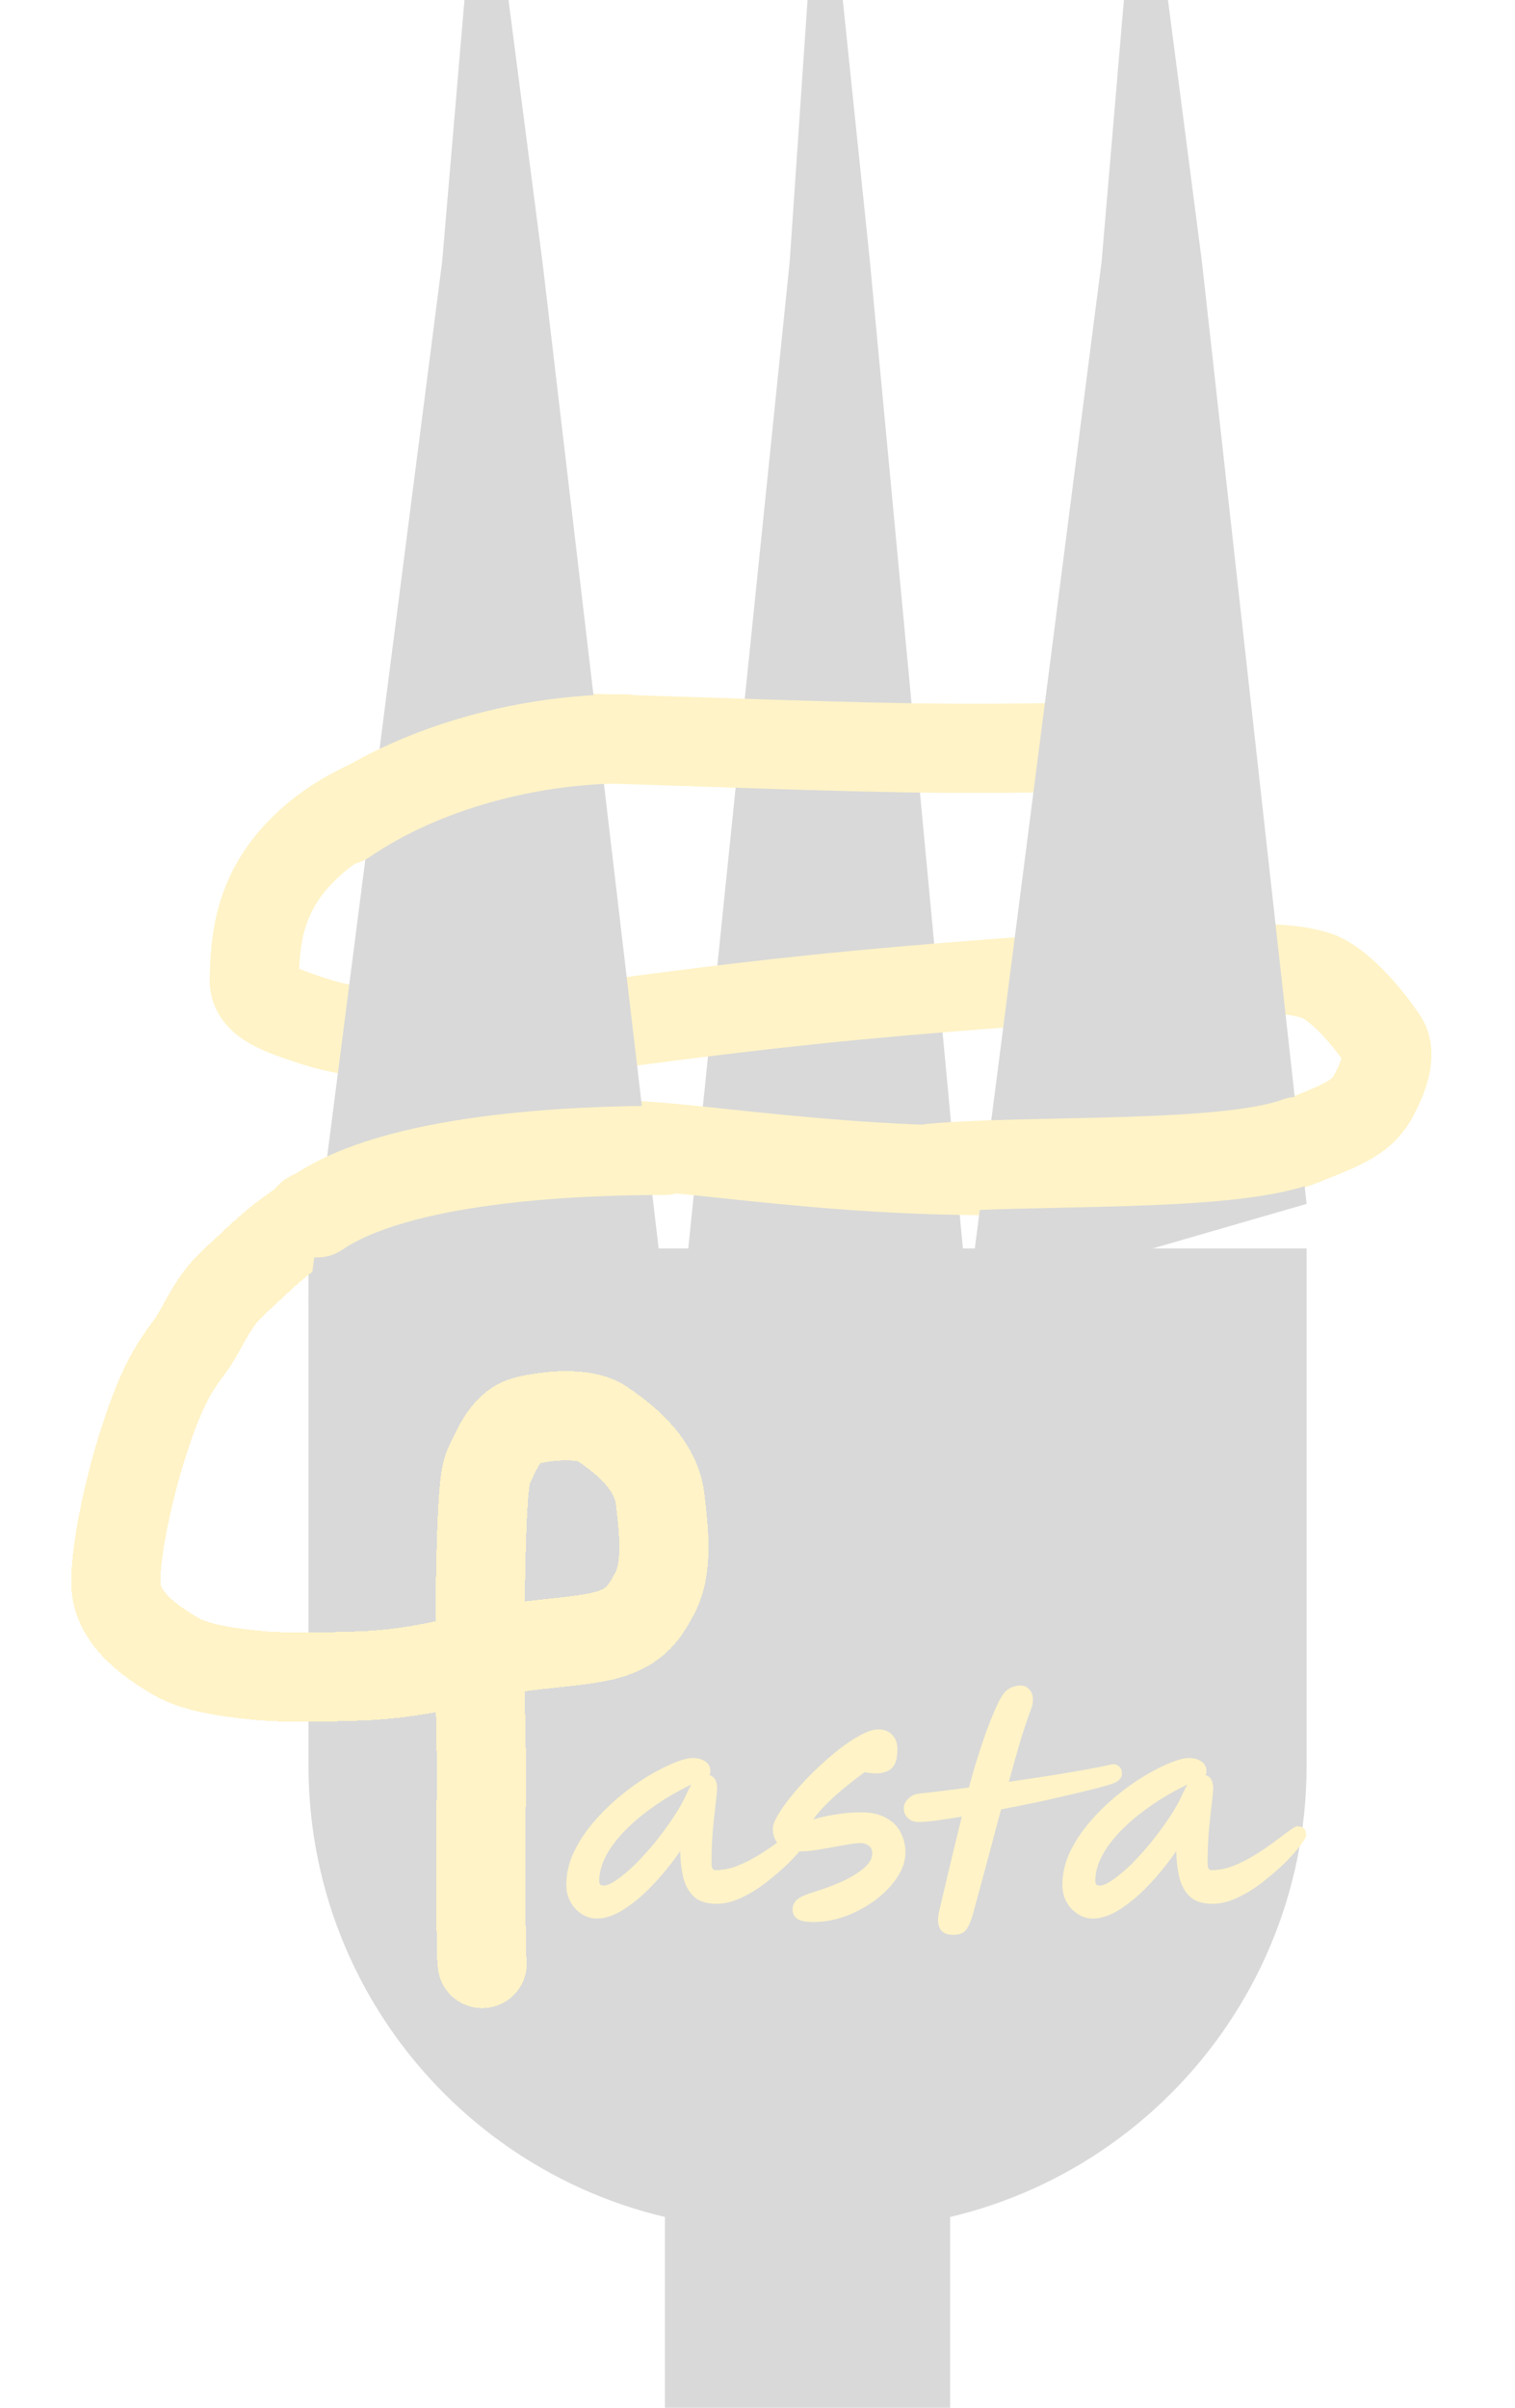 <svg width="85" height="135" viewBox="0 0 85 135" fill="none" xmlns="http://www.w3.org/2000/svg">
<g filter="url(#filter0_d_258_331)">
<path d="M17.308 66H73.308V95C73.308 109.359 61.667 121 47.307 121H43.307C28.948 121 17.308 109.359 17.308 95V66Z" fill="#D9D9D9"/>
</g>
<path d="M54.307 73H38.307L44.307 14.663L45.307 0H47.285L48.807 14.663L54.307 73Z" fill="#D9D9D9"/>
<rect x="37.307" y="114" width="16" height="21" fill="#D9D9D9"/>
<g filter="url(#filter1_d_258_331)">
<path d="M33.484 103.57C33.164 103.57 32.874 103.48 32.614 103.3C32.354 103.13 32.149 102.905 31.999 102.625C31.849 102.335 31.774 102.025 31.774 101.695C31.774 101.075 31.909 100.47 32.179 99.88C32.459 99.29 32.824 98.73 33.274 98.2C33.724 97.67 34.214 97.185 34.744 96.745C35.284 96.295 35.819 95.91 36.349 95.59C36.889 95.27 37.379 95.02 37.819 94.84C38.269 94.66 38.619 94.57 38.869 94.57C39.159 94.57 39.394 94.635 39.574 94.765C39.764 94.885 39.859 95.075 39.859 95.335C39.859 95.415 39.839 95.48 39.799 95.53C39.929 95.56 40.034 95.635 40.114 95.755C40.194 95.875 40.234 96.055 40.234 96.295C40.234 96.395 40.209 96.655 40.159 97.075C40.109 97.495 40.054 98.005 39.994 98.605C39.944 99.205 39.919 99.83 39.919 100.48C39.919 100.58 39.934 100.67 39.964 100.75C39.994 100.82 40.059 100.855 40.159 100.855C40.559 100.855 40.964 100.775 41.374 100.615C41.794 100.445 42.199 100.24 42.589 100C42.989 99.75 43.349 99.505 43.669 99.265C43.999 99.015 44.274 98.81 44.494 98.65C44.724 98.48 44.874 98.395 44.944 98.395C45.284 98.395 45.454 98.565 45.454 98.905C45.454 98.995 45.344 99.185 45.124 99.475C44.914 99.755 44.624 100.08 44.254 100.45C43.884 100.81 43.469 101.17 43.009 101.53C42.559 101.88 42.089 102.17 41.599 102.4C41.119 102.63 40.654 102.745 40.204 102.745C39.654 102.745 39.234 102.615 38.944 102.355C38.664 102.095 38.464 101.745 38.344 101.305C38.234 100.855 38.174 100.35 38.164 99.79C37.654 100.52 37.124 101.17 36.574 101.74C36.034 102.3 35.499 102.745 34.969 103.075C34.439 103.405 33.944 103.57 33.484 103.57ZM38.794 96.055C37.814 96.525 36.934 97.065 36.154 97.675C35.374 98.275 34.754 98.905 34.294 99.565C33.844 100.225 33.619 100.86 33.619 101.47C33.619 101.64 33.699 101.725 33.859 101.725C34.049 101.725 34.299 101.615 34.609 101.395C34.929 101.175 35.274 100.885 35.644 100.525C36.014 100.155 36.384 99.745 36.754 99.295C37.124 98.835 37.469 98.365 37.789 97.885C38.109 97.405 38.364 96.945 38.554 96.505C38.624 96.345 38.704 96.195 38.794 96.055ZM45.639 103.765C45.209 103.765 44.904 103.705 44.724 103.585C44.554 103.465 44.469 103.29 44.469 103.06C44.469 102.86 44.539 102.69 44.679 102.55C44.819 102.4 45.129 102.25 45.609 102.1C46.169 101.93 46.699 101.735 47.199 101.515C47.709 101.285 48.124 101.035 48.444 100.765C48.774 100.495 48.939 100.21 48.939 99.91C48.939 99.71 48.869 99.565 48.729 99.475C48.599 99.385 48.444 99.34 48.264 99.34C48.114 99.34 47.894 99.365 47.604 99.415C47.324 99.455 47.014 99.51 46.674 99.58C46.334 99.64 46.004 99.695 45.684 99.745C45.374 99.785 45.109 99.805 44.889 99.805C44.369 99.805 43.984 99.69 43.734 99.46C43.484 99.22 43.359 98.915 43.359 98.545C43.359 98.345 43.464 98.07 43.674 97.72C43.884 97.37 44.164 96.985 44.514 96.565C44.864 96.145 45.254 95.725 45.684 95.305C46.114 94.885 46.549 94.5 46.989 94.15C47.439 93.79 47.864 93.505 48.264 93.295C48.664 93.075 49.004 92.965 49.284 92.965C49.604 92.965 49.859 93.065 50.049 93.265C50.249 93.465 50.349 93.735 50.349 94.075C50.349 94.235 50.334 94.41 50.304 94.6C50.274 94.78 50.199 94.945 50.079 95.095C49.959 95.235 49.774 95.335 49.524 95.395C49.274 95.455 48.934 95.445 48.504 95.365C48.164 95.615 47.809 95.89 47.439 96.19C47.079 96.48 46.739 96.785 46.419 97.105C46.099 97.415 45.834 97.72 45.624 98.02C45.994 97.9 46.414 97.805 46.884 97.735C47.354 97.655 47.829 97.615 48.309 97.615C48.889 97.615 49.359 97.72 49.719 97.93C50.089 98.13 50.359 98.4 50.529 98.74C50.709 99.08 50.799 99.455 50.799 99.865C50.799 100.325 50.649 100.785 50.349 101.245C50.049 101.705 49.649 102.125 49.149 102.505C48.649 102.885 48.094 103.19 47.484 103.42C46.874 103.65 46.259 103.765 45.639 103.765ZM62.947 95.44C62.947 95.56 62.907 95.665 62.827 95.755C62.747 95.845 62.647 95.915 62.527 95.965C62.357 96.035 62.062 96.125 61.642 96.235C61.222 96.345 60.712 96.47 60.112 96.61C59.522 96.75 58.887 96.895 58.207 97.045C57.527 97.185 56.847 97.32 56.167 97.45C55.907 98.41 55.642 99.4 55.372 100.42C55.102 101.43 54.832 102.425 54.562 103.405C54.462 103.755 54.342 104.02 54.202 104.2C54.062 104.39 53.822 104.485 53.482 104.485C53.112 104.485 52.862 104.365 52.732 104.125C52.612 103.895 52.597 103.58 52.687 103.18C52.947 102.09 53.187 101.075 53.407 100.135C53.637 99.195 53.822 98.435 53.962 97.855C53.362 97.955 52.837 98.035 52.387 98.095C51.937 98.145 51.617 98.165 51.427 98.155C51.217 98.135 51.042 98.05 50.902 97.9C50.762 97.75 50.697 97.565 50.707 97.345C50.727 97.145 50.817 96.975 50.977 96.835C51.137 96.685 51.327 96.595 51.547 96.565C51.857 96.535 52.257 96.49 52.747 96.43C53.237 96.37 53.777 96.3 54.367 96.22C54.497 95.71 54.647 95.185 54.817 94.645C54.987 94.095 55.162 93.57 55.342 93.07C55.532 92.56 55.712 92.115 55.882 91.735C56.052 91.355 56.207 91.08 56.347 90.91C56.457 90.78 56.592 90.68 56.752 90.61C56.922 90.54 57.087 90.505 57.247 90.505C57.457 90.505 57.627 90.58 57.757 90.73C57.887 90.88 57.952 91.055 57.952 91.255C57.952 91.335 57.947 91.42 57.937 91.51C57.927 91.59 57.907 91.67 57.877 91.75C57.687 92.25 57.482 92.855 57.262 93.565C57.052 94.275 56.832 95.055 56.602 95.905C57.352 95.795 58.087 95.685 58.807 95.575C59.537 95.455 60.197 95.345 60.787 95.245C61.387 95.135 61.867 95.04 62.227 94.96C62.427 94.89 62.597 94.905 62.737 95.005C62.877 95.095 62.947 95.24 62.947 95.44ZM61.316 103.57C60.996 103.57 60.706 103.48 60.446 103.3C60.186 103.13 59.981 102.905 59.831 102.625C59.681 102.335 59.606 102.025 59.606 101.695C59.606 101.075 59.741 100.47 60.011 99.88C60.291 99.29 60.656 98.73 61.106 98.2C61.556 97.67 62.046 97.185 62.576 96.745C63.116 96.295 63.651 95.91 64.181 95.59C64.721 95.27 65.211 95.02 65.651 94.84C66.101 94.66 66.451 94.57 66.701 94.57C66.991 94.57 67.226 94.635 67.406 94.765C67.596 94.885 67.691 95.075 67.691 95.335C67.691 95.415 67.671 95.48 67.631 95.53C67.761 95.56 67.866 95.635 67.946 95.755C68.026 95.875 68.066 96.055 68.066 96.295C68.066 96.395 68.041 96.655 67.991 97.075C67.941 97.495 67.886 98.005 67.826 98.605C67.776 99.205 67.751 99.83 67.751 100.48C67.751 100.58 67.766 100.67 67.796 100.75C67.826 100.82 67.891 100.855 67.991 100.855C68.391 100.855 68.796 100.775 69.206 100.615C69.626 100.445 70.031 100.24 70.421 100C70.821 99.75 71.181 99.505 71.501 99.265C71.831 99.015 72.106 98.81 72.326 98.65C72.556 98.48 72.706 98.395 72.776 98.395C73.116 98.395 73.286 98.565 73.286 98.905C73.286 98.995 73.176 99.185 72.956 99.475C72.746 99.755 72.456 100.08 72.086 100.45C71.716 100.81 71.301 101.17 70.841 101.53C70.391 101.88 69.921 102.17 69.431 102.4C68.951 102.63 68.486 102.745 68.036 102.745C67.486 102.745 67.066 102.615 66.776 102.355C66.496 102.095 66.296 101.745 66.176 101.305C66.066 100.855 66.006 100.35 65.996 99.79C65.486 100.52 64.956 101.17 64.406 101.74C63.866 102.3 63.331 102.745 62.801 103.075C62.271 103.405 61.776 103.57 61.316 103.57ZM66.626 96.055C65.646 96.525 64.766 97.065 63.986 97.675C63.206 98.275 62.586 98.905 62.126 99.565C61.676 100.225 61.451 100.86 61.451 101.47C61.451 101.64 61.531 101.725 61.691 101.725C61.881 101.725 62.131 101.615 62.441 101.395C62.761 101.175 63.106 100.885 63.476 100.525C63.846 100.155 64.216 99.745 64.586 99.295C64.956 98.835 65.301 98.365 65.621 97.885C65.941 97.405 66.196 96.945 66.386 96.505C66.456 96.345 66.536 96.195 66.626 96.055Z" fill="#FFF3C7"/>
</g>
<g filter="url(#filter2_d_258_331)">
<path d="M60.237 37.904C58.72 37.904 57.834 37.977 52.702 37.95C47.921 37.924 38.724 37.57 33.887 37.422C29.05 37.273 28.853 37.263 28.113 37.529C26.067 38.264 23.966 39.382 22.637 40.16C21.08 41.071 19.079 41.552 16.988 43.635C14.529 46.085 14.307 48.664 14.264 50.97C14.242 52.188 15.957 52.709 17.429 53.202C19.414 53.867 20.471 53.791 21.96 54.181C25.297 55.056 27.002 54.713 28.209 54.504C29.638 54.257 30.745 53.859 33.716 53.486C36.441 53.143 41.627 52.409 48.189 51.788C54.751 51.166 62.531 50.657 66.803 50.418C71.598 50.149 72.712 50.401 73.696 50.654C75.039 51 76.74 53.036 77.59 54.309C78.118 55.101 77.613 56.394 77.104 57.362C76.442 58.623 75.506 59 73.022 59.984C71.82 60.46 69.847 60.892 66.009 61.245C62.17 61.598 56.491 61.761 51.168 61.538C45.845 61.314 41.049 60.699 37.872 60.397C34.696 60.095 33.283 60.123 30.473 60.729C27.664 61.334 23.501 62.515 21.008 63.186C18.514 63.857 17.816 63.983 17.519 64.122C17.223 64.261 17.349 64.409 17.495 64.591" stroke="#FFF3C7" stroke-width="5" stroke-linecap="round"/>
</g>
<g filter="url(#filter3_d_258_331)">
<path d="M23.808 62.5C23.795 62.5 19.308 63 17.308 64.399C15.307 65.799 15.512 65.665 13.058 67.948C11.813 69.106 11.41 70.475 10.61 71.541C9.811 72.607 9.357 73.4 8.852 74.635C8.348 75.869 7.807 77.521 7.394 79.157C6.591 82.334 6.433 84.36 6.52 85.093C6.733 86.897 8.605 88.112 9.714 88.785C10.731 89.403 12.174 89.719 14.522 89.943C16.134 90.097 18.625 90.024 20.166 89.971C23.897 89.841 26.791 88.862 27.789 88.605C29.467 88.172 32.196 88.118 33.84 87.725C35.763 87.265 36.238 86.23 36.718 85.364C37.494 83.963 37.251 81.822 37.034 80.027C36.775 77.874 34.652 76.433 33.801 75.841C32.79 75.138 30.66 75.372 29.517 75.661C28.445 75.932 27.95 77.088 27.437 78.177C27.256 78.561 27.148 79.138 27.049 81.364C26.951 83.589 26.913 87.464 26.93 89.65C26.956 93.144 27.038 94.466 26.999 96.545C26.985 98.377 26.985 101.787 26.993 103.663C27.001 105.54 27.017 105.779 27.055 106.093" stroke="#FFF3C7" stroke-width="5" stroke-linecap="round" shape-rendering="crispEdges"/>
</g>
<path d="M73.308 67.5L54.307 73L61.807 14.663L63.057 0H65.53L67.433 14.663L73.308 67.5Z" fill="#D9D9D9"/>
<path d="M37.307 73H17.308L24.808 14.663L26.058 0H28.53L30.433 14.663L37.307 73Z" fill="#D9D9D9"/>
<g filter="url(#filter4_d_258_331)">
<path d="M35.068 37.428C29.808 37.428 23.808 38.928 19.308 42" stroke="#FFF3C7" stroke-width="5" stroke-linecap="round"/>
</g>
<g filter="url(#filter5_d_258_331)">
<path d="M37.307 60.5C32.047 60.5 22.308 60.928 17.808 64" stroke="#FFF3C7" stroke-width="5" stroke-linecap="round"/>
</g>
<g filter="url(#filter6_d_258_331)">
<path d="M72.808 60C68.808 61.5 57.807 61 52.307 61.5" stroke="#FFF3C7" stroke-width="5" stroke-linecap="round"/>
</g>
<defs>
<filter id="filter0_d_258_331" x="13.307" y="66" width="64" height="63" filterUnits="userSpaceOnUse" color-interpolation-filters="sRGB">
<feFlood flood-opacity="0" result="BackgroundImageFix"/>
<feColorMatrix in="SourceAlpha" type="matrix" values="0 0 0 0 0 0 0 0 0 0 0 0 0 0 0 0 0 0 127 0" result="hardAlpha"/>
<feOffset dy="4"/>
<feGaussianBlur stdDeviation="2"/>
<feComposite in2="hardAlpha" operator="out"/>
<feColorMatrix type="matrix" values="0 0 0 0 0 0 0 0 0 0 0 0 0 0 0 0 0 0 0.25 0"/>
<feBlend mode="normal" in2="BackgroundImageFix" result="effect1_dropShadow_258_331"/>
<feBlend mode="normal" in="SourceGraphic" in2="effect1_dropShadow_258_331" result="shape"/>
</filter>
<filter id="filter1_d_258_331" x="27.774" y="90.505" width="49.512" height="21.98" filterUnits="userSpaceOnUse" color-interpolation-filters="sRGB">
<feFlood flood-opacity="0" result="BackgroundImageFix"/>
<feColorMatrix in="SourceAlpha" type="matrix" values="0 0 0 0 0 0 0 0 0 0 0 0 0 0 0 0 0 0 127 0" result="hardAlpha"/>
<feOffset dy="4"/>
<feGaussianBlur stdDeviation="2"/>
<feComposite in2="hardAlpha" operator="out"/>
<feColorMatrix type="matrix" values="0 0 0 0 0 0 0 0 0 0 0 0 0 0 0 0 0 0 0.25 0"/>
<feBlend mode="normal" in2="BackgroundImageFix" result="effect1_dropShadow_258_331"/>
<feBlend mode="normal" in="SourceGraphic" in2="effect1_dropShadow_258_331" result="shape"/>
</filter>
<filter id="filter2_d_258_331" x="7.764" y="34.818" width="76.549" height="40.273" filterUnits="userSpaceOnUse" color-interpolation-filters="sRGB">
<feFlood flood-opacity="0" result="BackgroundImageFix"/>
<feColorMatrix in="SourceAlpha" type="matrix" values="0 0 0 0 0 0 0 0 0 0 0 0 0 0 0 0 0 0 127 0" result="hardAlpha"/>
<feOffset dy="4"/>
<feGaussianBlur stdDeviation="2"/>
<feComposite in2="hardAlpha" operator="out"/>
<feColorMatrix type="matrix" values="0 0 0 0 0 0 0 0 0 0 0 0 0 0 0 0 0 0 0.25 0"/>
<feBlend mode="normal" in2="BackgroundImageFix" result="effect1_dropShadow_258_331"/>
<feBlend mode="normal" in="SourceGraphic" in2="effect1_dropShadow_258_331" result="shape"/>
</filter>
<filter id="filter3_d_258_331" x="0" y="60" width="43.749" height="56.593" filterUnits="userSpaceOnUse" color-interpolation-filters="sRGB">
<feFlood flood-opacity="0" result="BackgroundImageFix"/>
<feColorMatrix in="SourceAlpha" type="matrix" values="0 0 0 0 0 0 0 0 0 0 0 0 0 0 0 0 0 0 127 0" result="hardAlpha"/>
<feOffset dy="4"/>
<feGaussianBlur stdDeviation="2"/>
<feComposite in2="hardAlpha" operator="out"/>
<feColorMatrix type="matrix" values="0 0 0 0 0 0 0 0 0 0 0 0 0 0 0 0 0 0 0.25 0"/>
<feBlend mode="normal" in2="BackgroundImageFix" result="effect1_dropShadow_258_331"/>
<feBlend mode="normal" in="SourceGraphic" in2="effect1_dropShadow_258_331" result="shape"/>
</filter>
<filter id="filter4_d_258_331" x="12.807" y="34.928" width="28.761" height="17.573" filterUnits="userSpaceOnUse" color-interpolation-filters="sRGB">
<feFlood flood-opacity="0" result="BackgroundImageFix"/>
<feColorMatrix in="SourceAlpha" type="matrix" values="0 0 0 0 0 0 0 0 0 0 0 0 0 0 0 0 0 0 127 0" result="hardAlpha"/>
<feOffset dy="4"/>
<feGaussianBlur stdDeviation="2"/>
<feComposite in2="hardAlpha" operator="out"/>
<feColorMatrix type="matrix" values="0 0 0 0 0 0 0 0 0 0 0 0 0 0 0 0 0 0 0.25 0"/>
<feBlend mode="normal" in2="BackgroundImageFix" result="effect1_dropShadow_258_331"/>
<feBlend mode="normal" in="SourceGraphic" in2="effect1_dropShadow_258_331" result="shape"/>
</filter>
<filter id="filter5_d_258_331" x="11.307" y="58" width="32.5" height="16.5" filterUnits="userSpaceOnUse" color-interpolation-filters="sRGB">
<feFlood flood-opacity="0" result="BackgroundImageFix"/>
<feColorMatrix in="SourceAlpha" type="matrix" values="0 0 0 0 0 0 0 0 0 0 0 0 0 0 0 0 0 0 127 0" result="hardAlpha"/>
<feOffset dy="4"/>
<feGaussianBlur stdDeviation="2"/>
<feComposite in2="hardAlpha" operator="out"/>
<feColorMatrix type="matrix" values="0 0 0 0 0 0 0 0 0 0 0 0 0 0 0 0 0 0 0.25 0"/>
<feBlend mode="normal" in2="BackgroundImageFix" result="effect1_dropShadow_258_331"/>
<feBlend mode="normal" in="SourceGraphic" in2="effect1_dropShadow_258_331" result="shape"/>
</filter>
<filter id="filter6_d_258_331" x="45.807" y="57.499" width="33.501" height="14.501" filterUnits="userSpaceOnUse" color-interpolation-filters="sRGB">
<feFlood flood-opacity="0" result="BackgroundImageFix"/>
<feColorMatrix in="SourceAlpha" type="matrix" values="0 0 0 0 0 0 0 0 0 0 0 0 0 0 0 0 0 0 127 0" result="hardAlpha"/>
<feOffset dy="4"/>
<feGaussianBlur stdDeviation="2"/>
<feComposite in2="hardAlpha" operator="out"/>
<feColorMatrix type="matrix" values="0 0 0 0 0 0 0 0 0 0 0 0 0 0 0 0 0 0 0.25 0"/>
<feBlend mode="normal" in2="BackgroundImageFix" result="effect1_dropShadow_258_331"/>
<feBlend mode="normal" in="SourceGraphic" in2="effect1_dropShadow_258_331" result="shape"/>
</filter>
</defs>
</svg>
